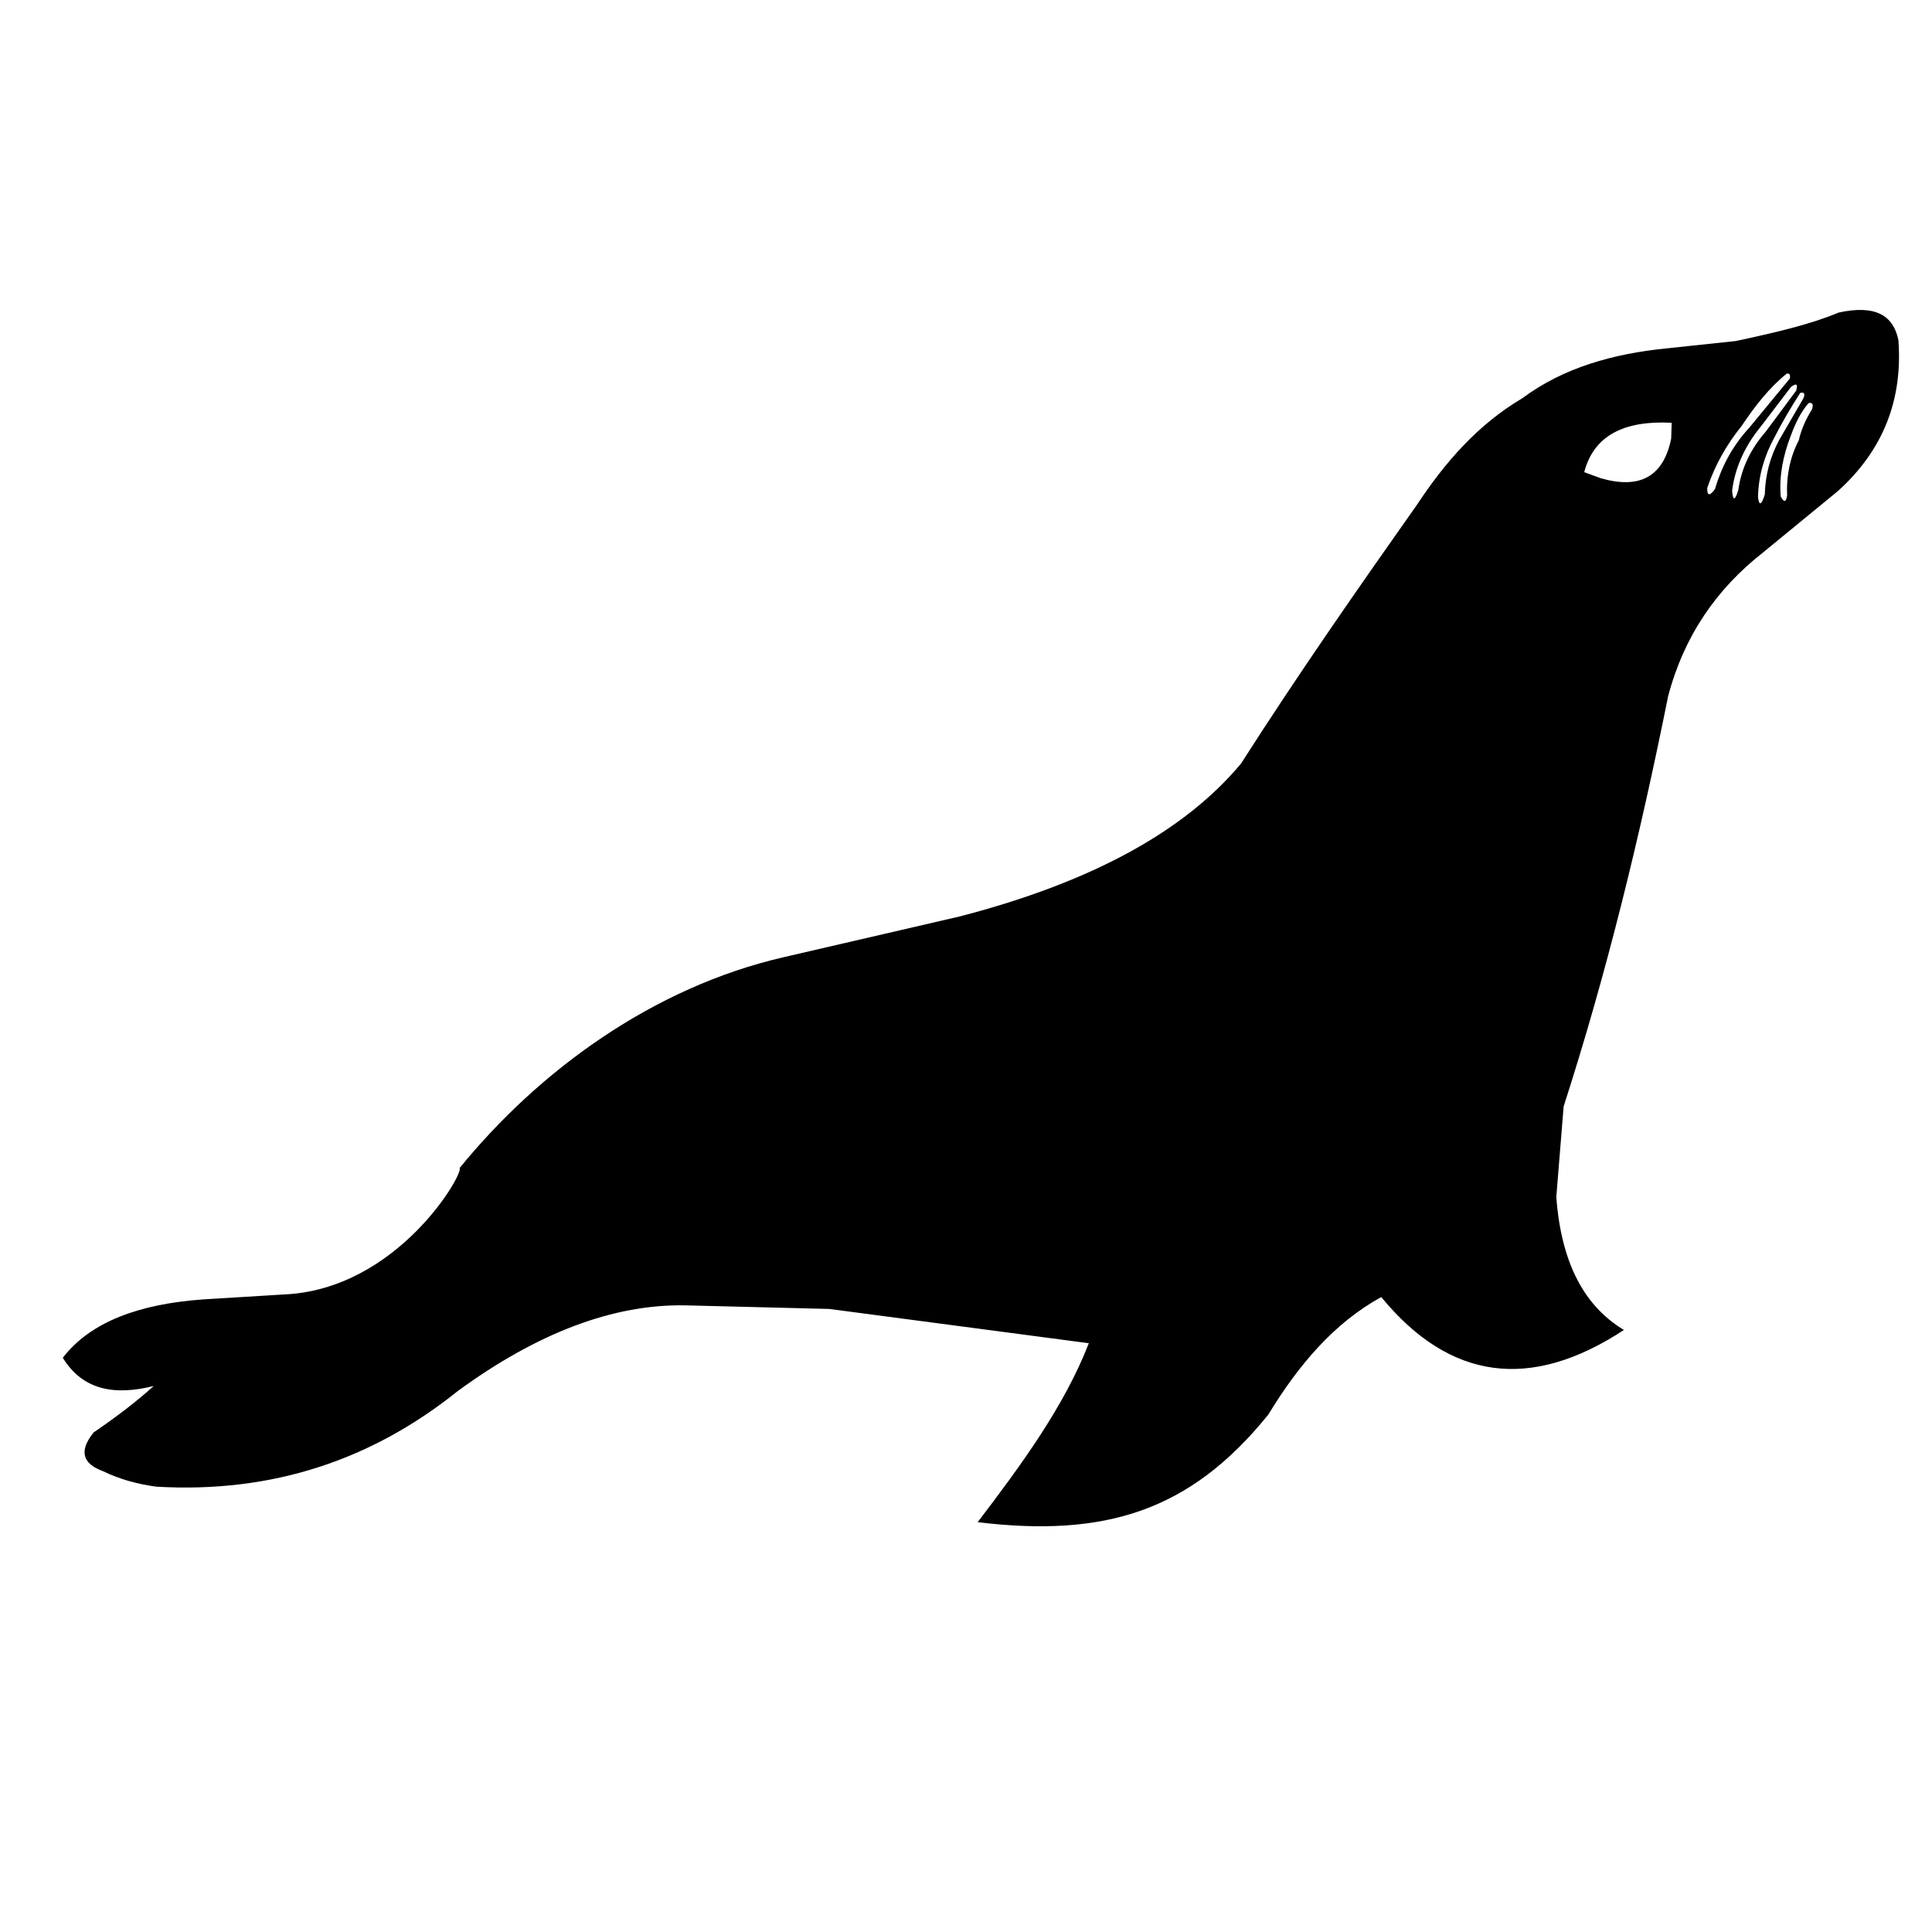 <?xml version="1.0" encoding="UTF-8" standalone="no"?>
<!DOCTYPE svg PUBLIC "-//W3C//DTD SVG 1.1//EN" "http://www.w3.org/Graphics/SVG/1.1/DTD/svg11.dtd">
<svg width="100%" height="100%" viewBox="0 0 1024 1024" version="1.1" xmlns="http://www.w3.org/2000/svg" xmlns:xlink="http://www.w3.org/1999/xlink" xml:space="preserve" xmlns:serif="http://www.serif.com/" style="fill-rule:evenodd;clip-rule:evenodd;stroke-linejoin:round;stroke-miterlimit:1.414;">
    <g id="mariadb">
        <path d="M243.594,619.101C285.575,567.488 346.089,523.27 415.415,507.319L508.911,485.679C579.95,467.218 628.548,439.811 657.78,404.683C688.255,357.014 719.625,312.024 751.119,267.401C765.938,244.979 783.297,225.005 806.901,211.048C828.534,194.933 854.934,187.438 883.697,184.61L920.082,180.743C940.953,176.255 959.535,171.97 974.471,165.676C994.322,161.296 1003.61,167.443 1006.19,180.281C1008.53,211.554 998.389,238.446 974.036,260.353L934.208,293.018C909.972,312.069 892.598,336.868 884.119,369.116C869.22,443.337 851.467,516.123 828.762,586.419L824.877,634.409C827.482,670.085 840.196,692.577 860.712,704.896C811.23,737.419 768.357,731.609 732.093,687.466C706.945,701.295 688.155,723.616 672.227,749.756C630.6,801.377 585.156,814.849 518.186,806.794C540.871,776.977 564.101,745.496 577.097,711.938L439.587,693.773L363.395,691.872C325.083,691.122 284.838,706.473 242.748,737.187C197.591,773.458 144.802,791.597 82.851,787.966C73.123,786.67 63.662,784.148 54.607,779.767C43.797,775.815 41.626,769.128 49.637,759.219C61.567,751.082 72.322,742.885 81.473,734.607C60.995,739.742 43.944,737.018 33.279,719.649C48.106,700.434 74.016,691.142 107.592,688.715L150.177,686.109C210.668,683.702 246.027,621.801 243.594,619.101ZM931.777,263.575C932.027,252.009 935.163,241.632 940.342,232.097C944.712,223.511 949.372,215.692 954.173,208.242C956.179,207.793 956.985,208.527 955.756,211.267L942.976,233.265C938.197,242.201 935.629,251.81 935.377,262.125C933.489,268.1 932.36,268.014 931.777,263.575ZM943.833,263.209C942.856,252.064 945.233,241.124 949.083,231.131C951.558,224.368 954.532,218.273 958.603,213.648C960.571,213.243 961.317,214.19 960.363,217.02C957.135,222.179 954.694,227.584 953.405,233.349C948.855,242.023 946.729,252.185 947.23,262.441C946.675,266.548 945.451,266.195 943.833,263.209ZM918.061,260.035C919.432,248.866 924.231,237.066 933.24,226.105L949.285,205.053C952.478,202.704 952.945,203.96 951.977,207.112L935.782,228.907C927.755,238.13 922.893,248.403 921.328,259.768C919.388,265.967 918.434,265.089 918.061,260.035ZM904.868,258.645C908.912,246.642 915.058,235.726 923.086,225.783C930.173,215.192 937.844,205.406 946.965,198.063C948.254,197.736 949.003,198.287 948.684,200.575L927.342,226.467C918,236.593 912.356,247.646 908.951,259.262C906.042,263.176 904.775,262.721 904.868,258.645ZM839.675,250.258C844.753,230.749 860.931,222.777 886.024,224.071L885.762,232.488C881.547,253.196 868.56,259.282 848.432,253.464L839.675,250.258Z"/>
    </g>
</svg>
